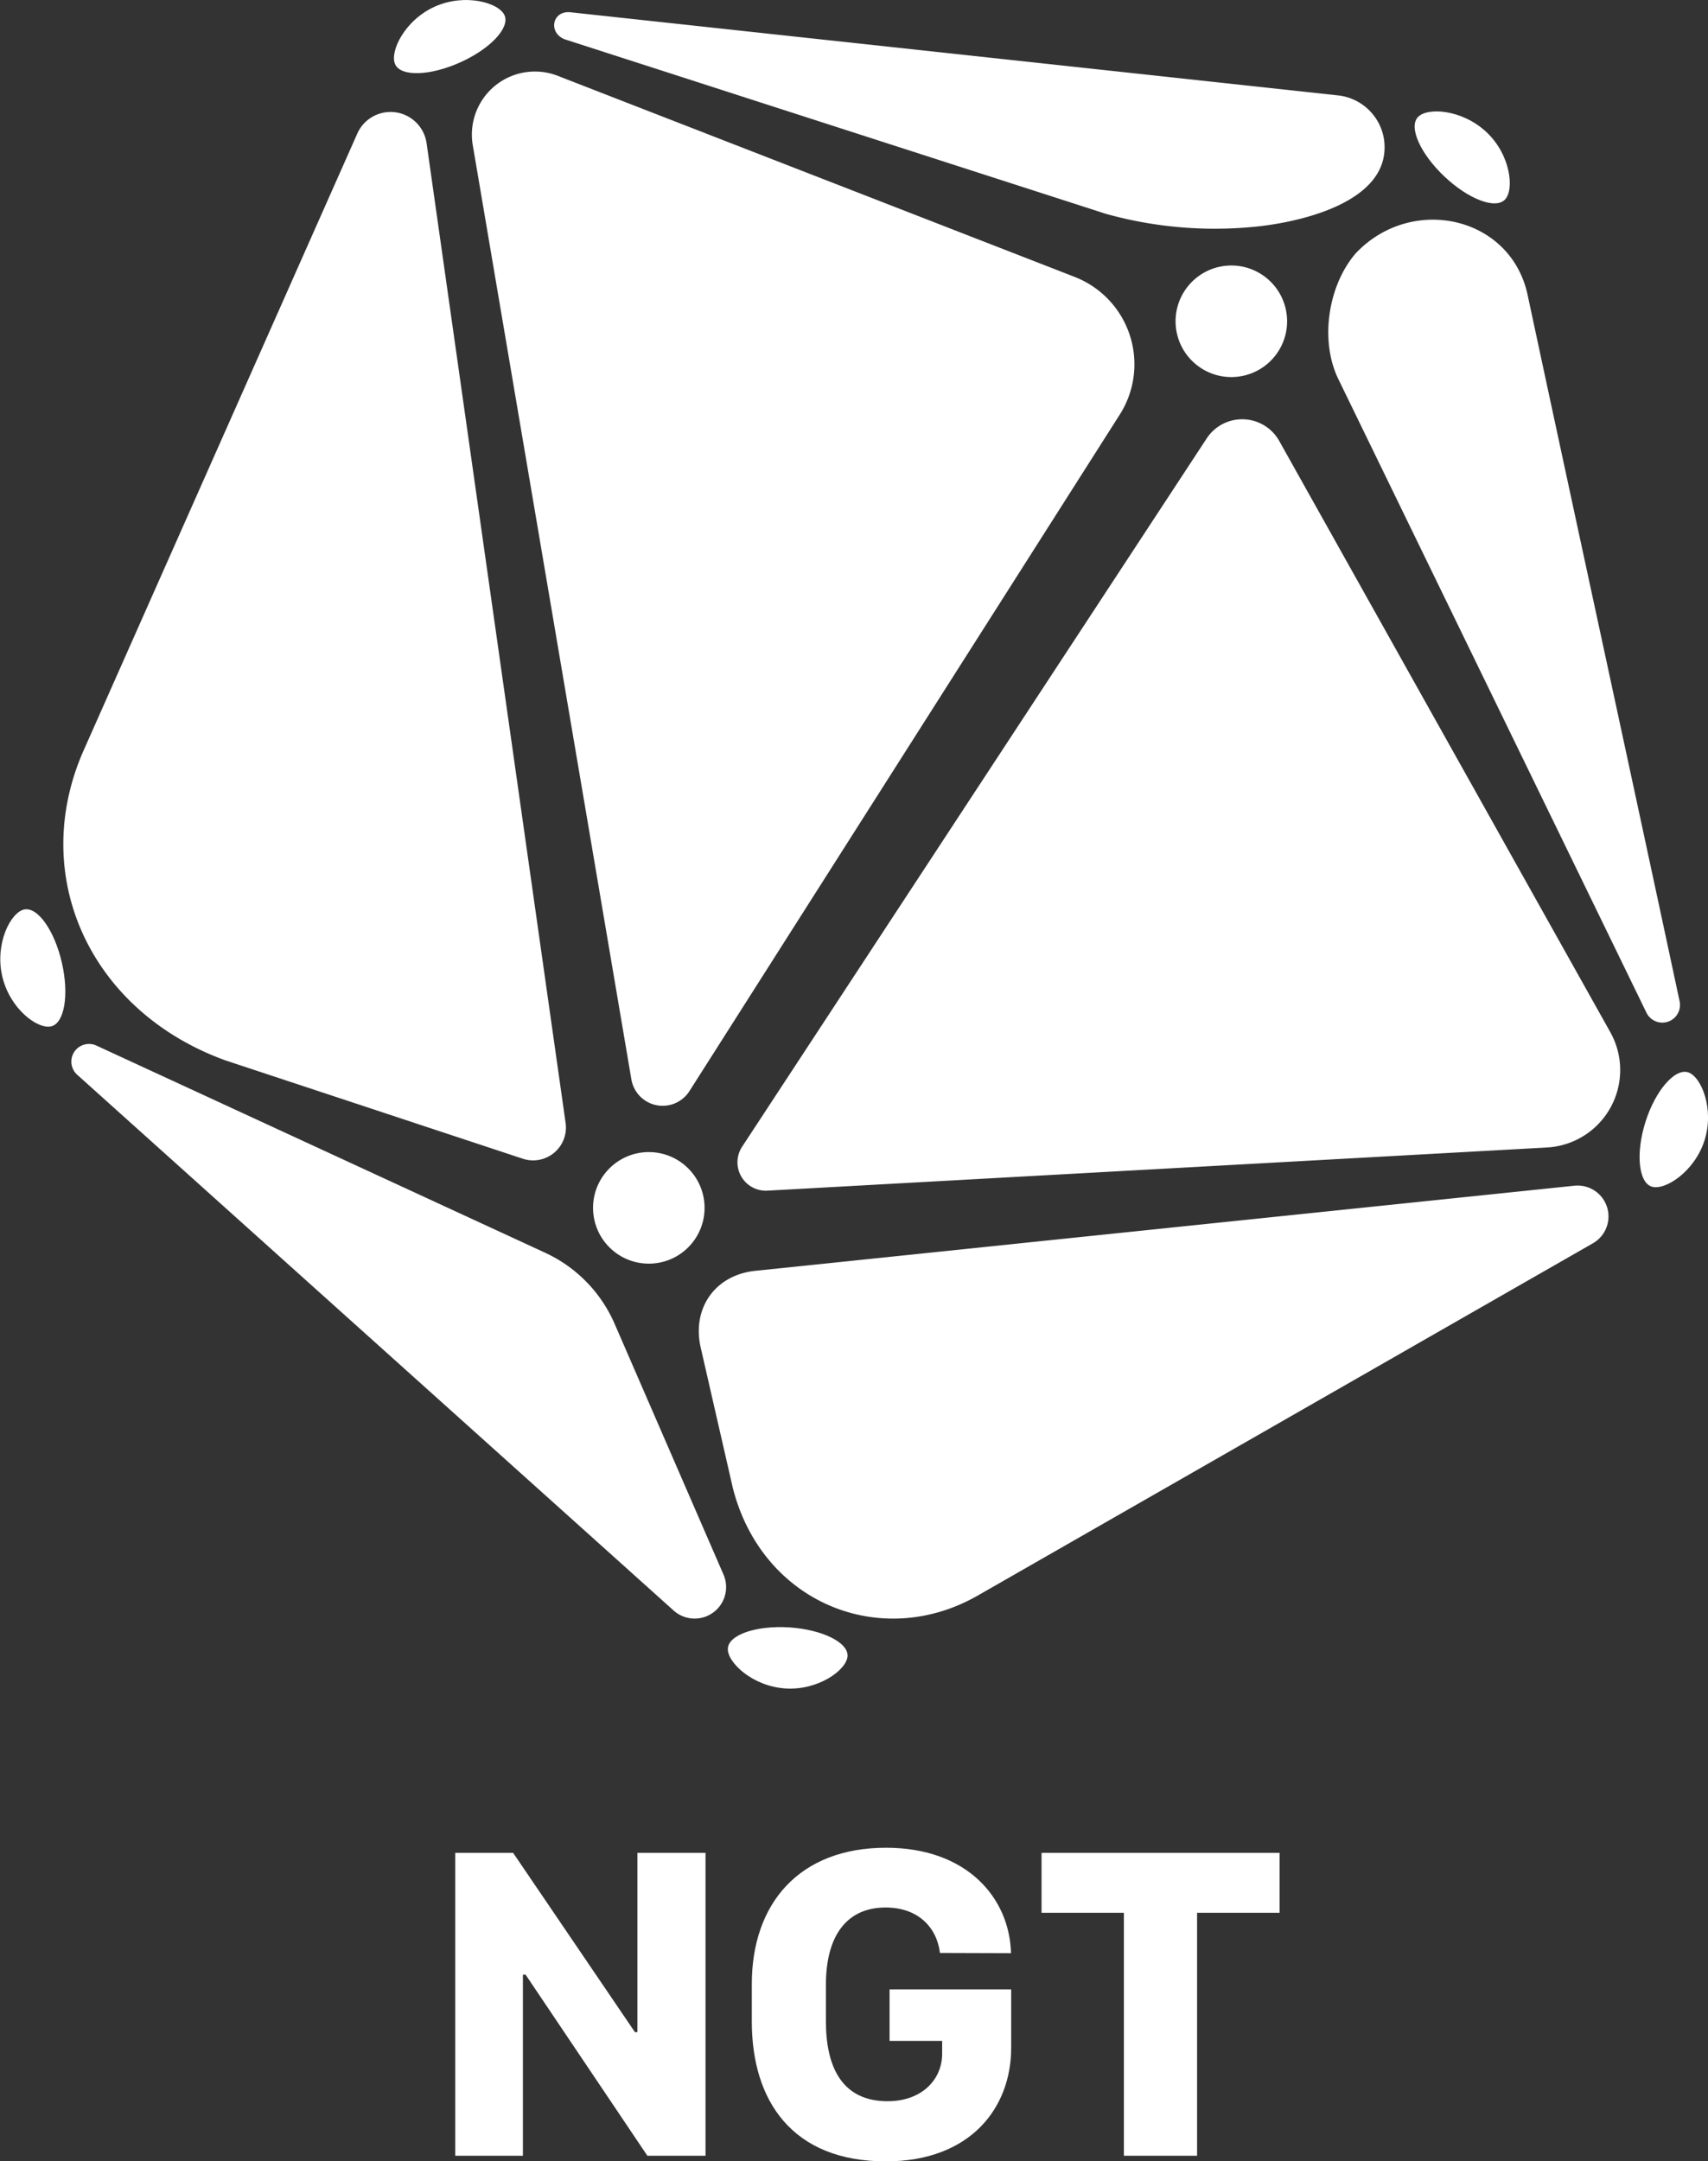 <svg id="レイヤー_1" data-name="レイヤー 1" xmlns="http://www.w3.org/2000/svg" viewBox="0 0 300.77 380.47"><rect x="0" y="0" width="300.77" height="380.47" fill="#333333" stroke="none"/><defs><style>.cls-1{fill:#fff;}</style></defs><path class="cls-1" d="M235.86,16.82,100.46,2.16c-3.32-.35-4,3.82-.8,4.83l94.92,30.6.33.1A71.39,71.39,0,0,0,220.05,40c7.81-.62,25.22-4.1,23.67-15.45A9.21,9.21,0,0,0,235.86,16.82Z"/><path class="cls-1" d="M108.25,233.08A24.56,24.56,0,0,0,96,220.53L17,184.07a3.11,3.11,0,0,0-3.39,5.14l105,94.29a5.54,5.54,0,0,0,8.79-6.33Z"/><circle class="cls-1" cx="114.25" cy="212.62" r="9.82" transform="translate(-116.88 143.07) rotate(-45)"/><path class="cls-1" d="M81,11c5.32-2.38,8.83-6.11,7.84-8.32S81.9-1.22,76.58,1.16s-8,7.94-7,10.15S75.67,13.38,81,11Z"/><path class="cls-1" d="M9,180.68c2.36-.55,3.2-5.6,1.88-11.28s-4.3-9.84-6.66-9.29-5.15,6-3.83,11.73S6.59,181.22,9,180.68Z"/><path class="cls-1" d="M139,286.48c-5.82-.37-10.67,1.28-10.83,3.7s4.31,6.67,10.13,7.05,10.79-3.27,10.95-5.68S144.8,286.86,139,286.48Z"/><path class="cls-1" d="M297.27,188.77c-2.31-.74-5.73,3.13-7.5,8.69s-1.22,10.69,1.08,11.43,7.52-2.57,9.3-8.12S299.58,189.5,297.27,188.77Z"/><path class="cls-1" d="M249.69,20.61c-1.67,1.76.41,6.44,4.65,10.45s9,5.83,10.68,4.07,1-7.89-3.28-11.89S251.35,18.85,249.69,20.61Z"/><path class="cls-1" d="M189.25,48.75l-91-35.39a11.1,11.1,0,0,0-15,12.18L111.18,190a5.59,5.59,0,0,0,10.23,2.07L197.06,73.18A16.5,16.5,0,0,0,189.25,48.75Z"/><path class="cls-1" d="M39.76,186.69,92.13,204a5.78,5.78,0,0,0,7.47-6.32L75.12,25.21a6.41,6.41,0,0,0-12.2-1.7L14.77,132C4.9,154.18,15.88,178.07,39.76,186.69Z"/><path class="cls-1" d="M289.93,178.27a3.11,3.11,0,0,0,5.84-2C288.93,144.19,276.42,86.6,269,51.89,266,38,248.55,34.21,238.73,44.6c-5,5.82-6.31,15.61-3,22.25Z"/><path class="cls-1" d="M283.56,181.69,225.23,77.56a7.48,7.48,0,0,0-12.74-.38L130.68,201.87a5,5,0,0,0,4.45,7.73L272.4,202A13.65,13.65,0,0,0,283.56,181.69Z"/><path class="cls-1" d="M172.19,280.87l108.3-62a5.44,5.44,0,0,0-3.27-10.14L133,223.71c-7.06.74-11.17,6.55-9.62,13.47l5.65,24.68C134.14,282.13,155.08,290.67,172.19,280.87Z"/><circle class="cls-1" cx="216.83" cy="56.57" r="9.82" transform="translate(-6.26 35.46) rotate(-9.22)"/><path class="cls-1" d="M80.17,379.49V326.17H90.36l21.45,31.56h.43V326.17h12v53.32H114L92.55,347.61h-.47v31.88Z"/><path class="cls-1" d="M165.52,343.79c-.55-4.53-3.87-8-9.57-8-6.8,0-10.51,4.92-10.51,13.59v6.45c0,8,2.81,14.06,10.86,14.06,6.09,0,9.61-3.87,9.61-8.36v-2.26h-9.26v-9.07h21.41v10.35c0,10.4-7.07,19.93-22.07,19.93-16.49,0-23.6-10.67-23.6-24.61v-6.6c0-14.18,8.36-24,23.64-24,14.29,0,21.76,8.87,22,18.56Z"/><path class="cls-1" d="M197.91,379.49V336.72h-14.5V326.17h41.92v10.55H210.8v42.77Z"/></svg>
